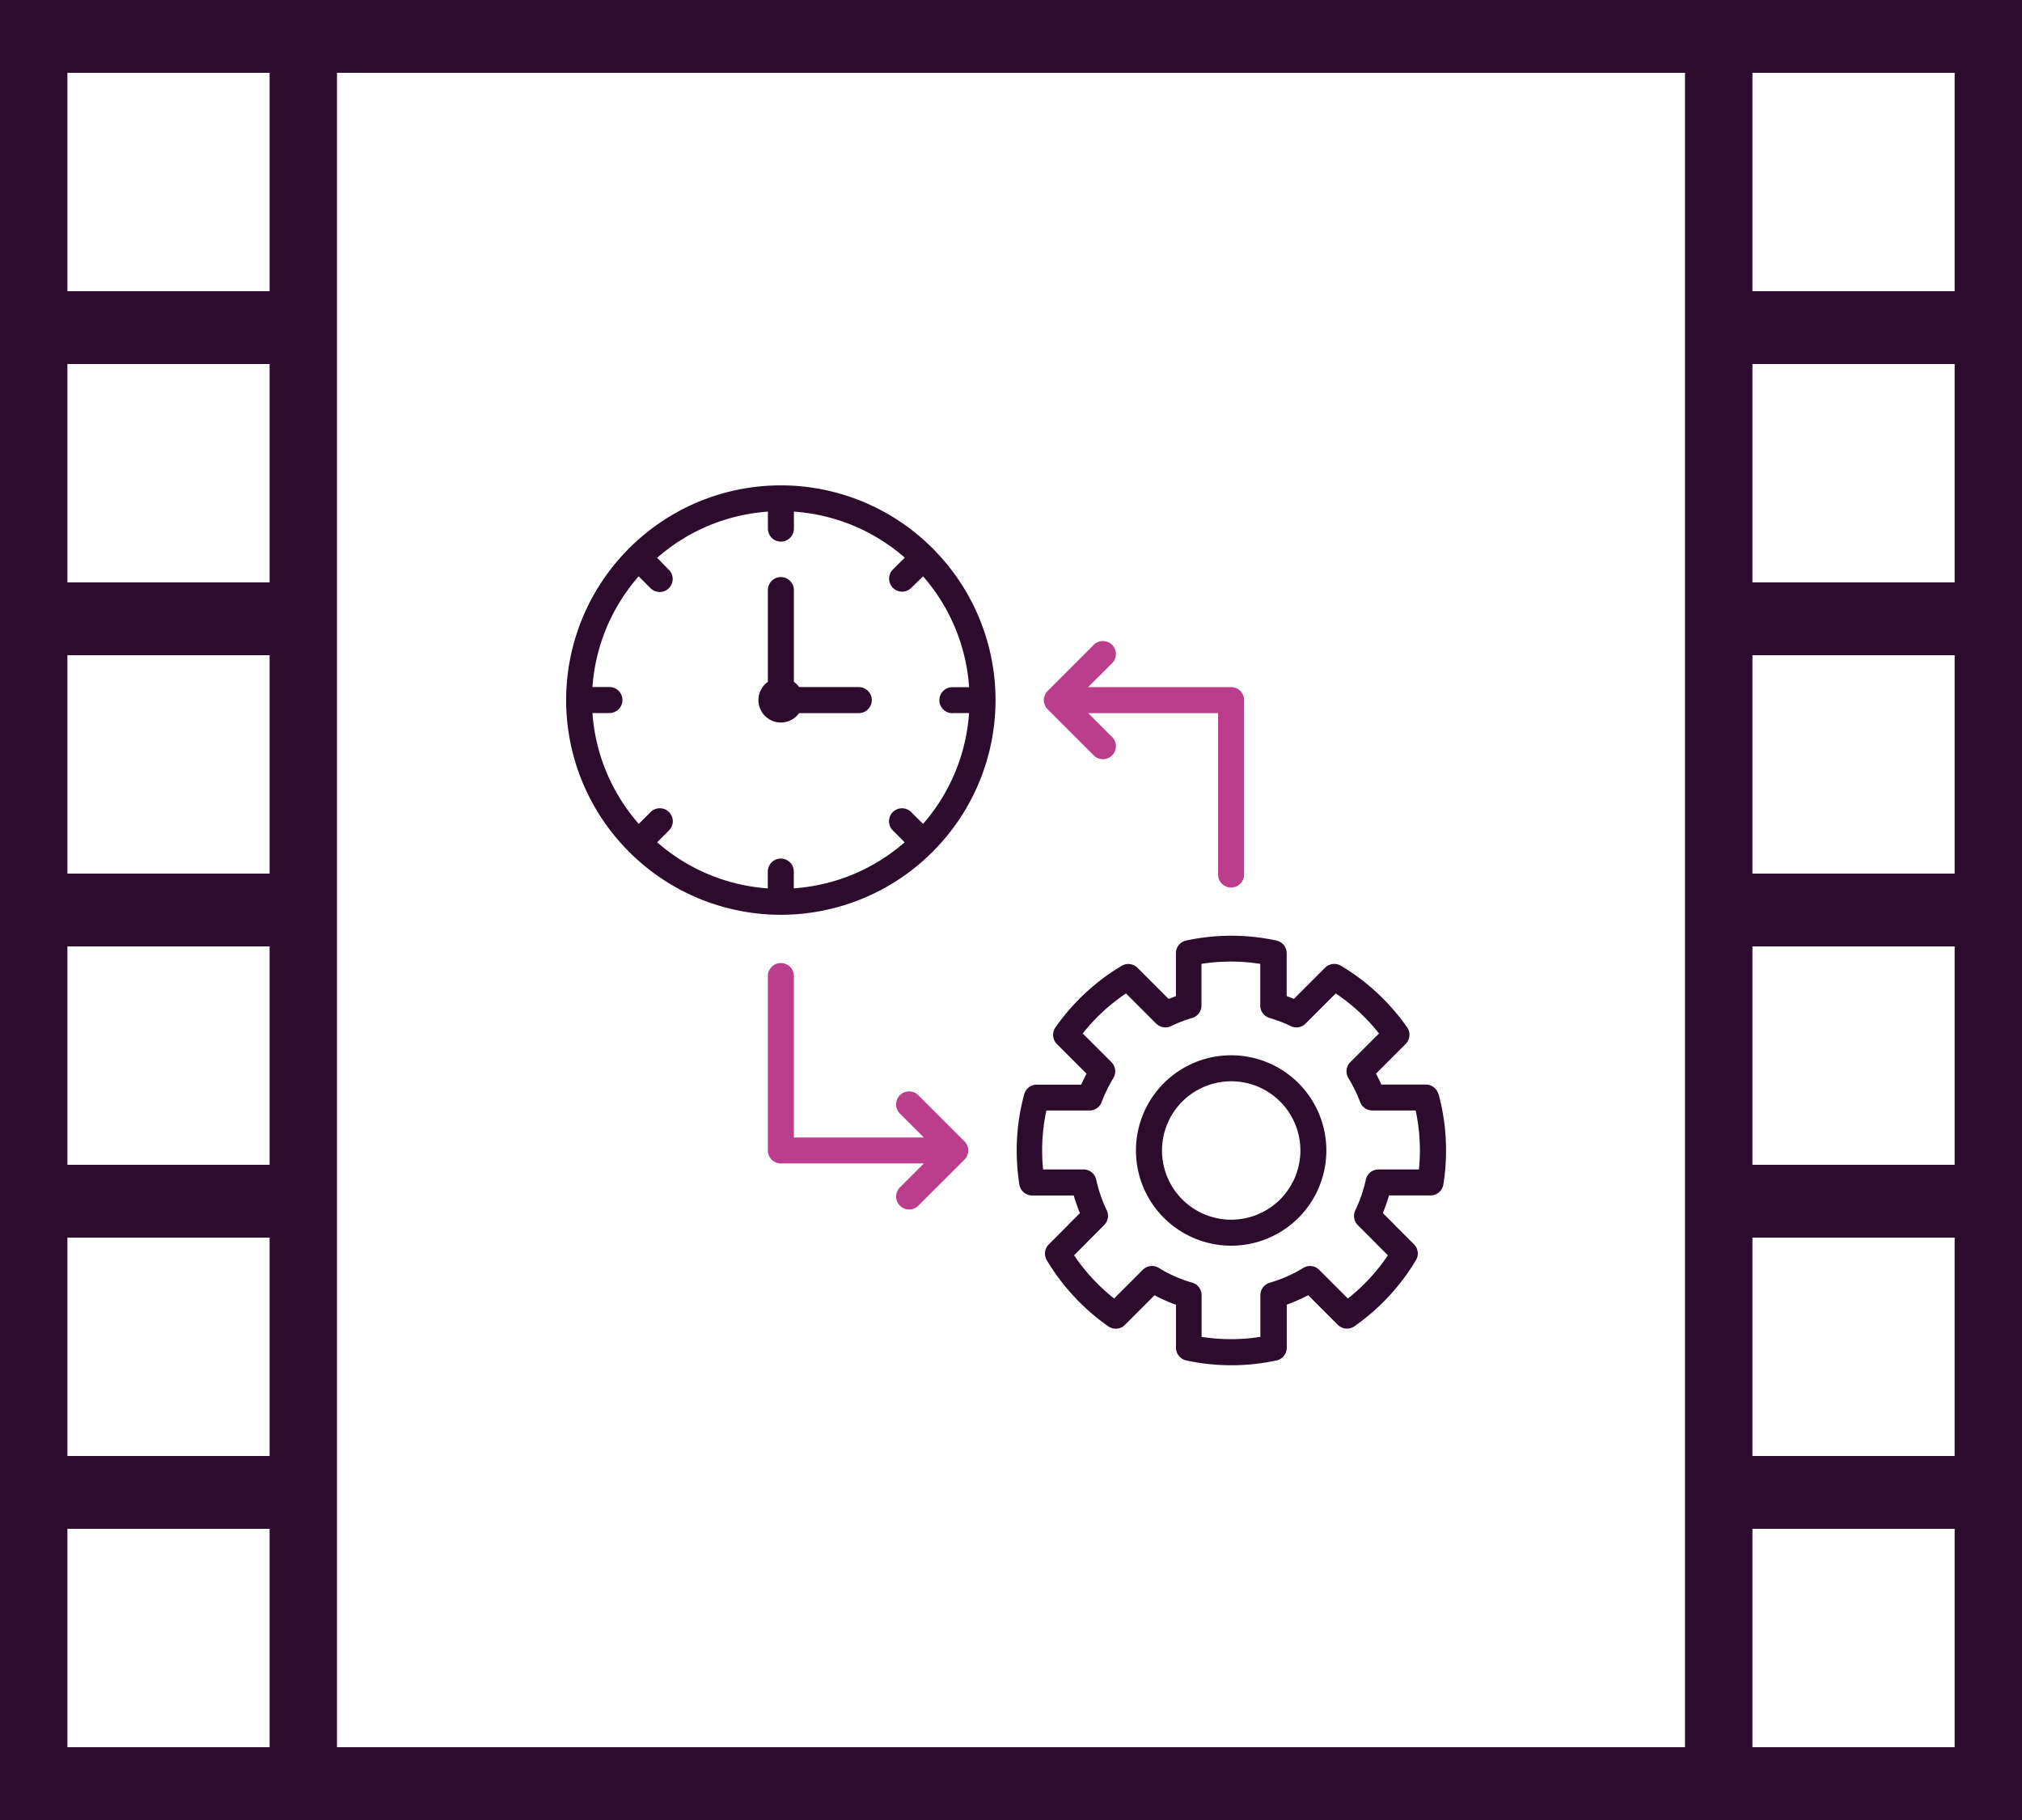 <svg xmlns="http://www.w3.org/2000/svg" width="50" height="45" viewBox="0 0 50 45">
    <defs>
        <style>
            .cls-1{fill:#2c0b2d}.cls-2{fill:#bb3e8c}
        </style>
    </defs>
    <g id="Group_4748" transform="translate(-387 -1351)">
        <g id="Group_4747" transform="translate(-7)">
            <g id="multimedia" transform="translate(394 1351)">
                <g id="Group_743">
                    <g id="Group_742">
                        <path id="Path_456" d="M41.667 85H0V40h50v45zm-35-43.2h-5v5.4h5zm0 7.2h-5v5.4h5zm0 7.2h-5v5.4h5zm0 7.2h-5v5.4h5zm0 7.2h-5V76h5zm0 7.2h-5v5.4h5zm35-36H8.333v41.4h33.334zm6.667 0h-5v5.4h5zm0 7.2h-5v5.4h5zm0 7.2h-5v5.4h5zm0 7.2h-5v5.4h5zm0 7.2h-5V76h5zm0 7.2h-5v5.4h5z" class="cls-1" transform="translate(0 -40)"/>
                    </g>
                </g>
            </g>
            <g id="time-management" transform="translate(403.25 1358.25)">
                <path id="Path_1789" d="M33.131 19.829h-1.476a.556.556 0 0 0-.13-.13v-2.268a.321.321 0 0 0-.643 0V19.7a.554.554 0 1 0 .772.773h1.476a.321.321 0 0 0 0-.643z" class="cls-1" transform="translate(-21.144 -10.091)"/>
                <path id="Path_1790" d="M75.842 69.33a.321.321 0 0 0-.31-.237h-1.1q-.062-.139-.131-.271l.732-.732a.321.321 0 0 0 .037-.411 5.319 5.319 0 0 0-1.638-1.524.321.321 0 0 0-.391.049l-.771.771q-.089-.037-.179-.069v-1.06a.321.321 0 0 0-.253-.314 5.31 5.31 0 0 0-2.233 0 .321.321 0 0 0-.253.314v1.062q-.09.032-.179.069l-.771-.771a.321.321 0 0 0-.391-.049 5.318 5.318 0 0 0-1.638 1.524.321.321 0 0 0 .037.411l.732.732q-.069.132-.131.271h-1.1a.321.321 0 0 0-.31.237 5.288 5.288 0 0 0-.186 1.391 5.428 5.428 0 0 0 .066.841.321.321 0 0 0 .317.272h1.028a4.137 4.137 0 0 0 .152.436l-.288.288-.018.021-.464.464a.321.321 0 0 0-.049.391 5.347 5.347 0 0 0 1.522 1.636.321.321 0 0 0 .411-.037l.732-.732a3.981 3.981 0 0 0 .53.234V75.6a.321.321 0 0 0 .253.314 5.283 5.283 0 0 0 2.233 0 .321.321 0 0 0 .253-.314v-1.065a3.98 3.98 0 0 0 .53-.234l.732.732a.321.321 0 0 0 .411.037 5.347 5.347 0 0 0 1.522-1.636.321.321 0 0 0-.049-.391l-.464-.464-.018-.021-.288-.288a4.087 4.087 0 0 0 .152-.436h1.028a.321.321 0 0 0 .317-.272 5.427 5.427 0 0 0 .066-.841 5.288 5.288 0 0 0-.185-1.392zm-.48 1.862h-1a.321.321 0 0 0-.314.254 3.424 3.424 0 0 1-.26.757.321.321 0 0 0 .062.366l.425.425.019.021.3.3a4.721 4.721 0 0 1-.99 1.068l-.709-.709a.321.321 0 0 0-.395-.047 3.341 3.341 0 0 1-.826.365.321.321 0 0 0-.233.309v1.03a4.653 4.653 0 0 1-1.454 0V74.3a.321.321 0 0 0-.233-.309 3.336 3.336 0 0 1-.826-.365.321.321 0 0 0-.395.047l-.709.709a4.721 4.721 0 0 1-.99-1.068l.3-.3.018-.021.425-.425a.321.321 0 0 0 .065-.365 3.414 3.414 0 0 1-.26-.757.322.322 0 0 0-.314-.254h-1c-.016-.158-.024-.315-.024-.47a4.665 4.665 0 0 1 .105-.987h1.066a.321.321 0 0 0 .3-.207 3.572 3.572 0 0 1 .289-.594.321.321 0 0 0-.047-.395l-.709-.709a4.69 4.69 0 0 1 1.07-.99l.746.746a.322.322 0 0 0 .367.062 3.21 3.21 0 0 1 .52-.2.321.321 0 0 0 .233-.309v-1.03a4.686 4.686 0 0 1 1.454 0v1.03a.322.322 0 0 0 .233.309 3.208 3.208 0 0 1 .52.2.322.322 0 0 0 .367-.062l.746-.746a4.686 4.686 0 0 1 1.07.99l-.709.709a.321.321 0 0 0-.047.395 3.57 3.57 0 0 1 .29.593.321.321 0 0 0 .3.207h1.072a4.65 4.65 0 0 1 .105.986c0 .155-.008.312-.024.47z" class="cls-1" transform="translate(-49.524 -49.527)"/>
                <path id="Path_1791" d="M83.862 81.51a2.354 2.354 0 1 0 2.353 2.354 2.354 2.354 0 0 0-2.353-2.354zm0 4.065a1.711 1.711 0 1 1 1.711-1.711 1.711 1.711 0 0 1-1.711 1.711z" class="cls-1" transform="translate(-62.667 -62.668)"/>
                <path id="Path_1792" d="M13.813 6.305l-.025-.02a5.3 5.3 0 0 0-7.459 0l-.025.02c-.008.008-.013.016-.02.025a5.3 5.3 0 0 0 0 7.459c.007.008.012.017.02.025s.017.013.025.02a5.3 5.3 0 0 0 7.459 0c.008-.007.017-.012.025-.02s.013-.017.02-.025a5.3 5.3 0 0 0 0-7.459.284.284 0 0 0-.02-.025zm.484 4.075h.416a4.646 4.646 0 0 1-1.138 2.741l-.293-.292a.321.321 0 0 0-.454.454l.292.293a4.646 4.646 0 0 1-2.741 1.138V14.3a.321.321 0 0 0-.643 0v.416A4.645 4.645 0 0 1 7 13.575l.293-.293a.321.321 0 1 0-.454-.454l-.293.293A4.645 4.645 0 0 1 5.4 10.38h.42a.321.321 0 0 0 0-.643H5.4A4.645 4.645 0 0 1 6.543 7l.293.293a.321.321 0 1 0 .454-.454L7 6.542A4.645 4.645 0 0 1 9.739 5.4v.42a.321.321 0 1 0 .643 0V5.4a4.645 4.645 0 0 1 2.741 1.138l-.293.293a.321.321 0 1 0 .454.454L13.576 7a4.645 4.645 0 0 1 1.138 2.741H14.3a.321.321 0 0 0 0 .643z" class="cls-1"/>
                <path id="Path_1793" d="M36.85 73.847c0-.01.006-.021.01-.031a.255.255 0 0 0 .009-.029.321.321 0 0 0 0-.126c0-.01-.006-.019-.009-.029a.3.3 0 0 0-.01-.031.334.334 0 0 0-.018-.034c0-.007-.007-.015-.012-.021a.312.312 0 0 0-.041-.05l-1.14-1.139a.321.321 0 0 0-.454.454l.592.592h-3.214v-3.992a.321.321 0 1 0-.643 0v4.312a.321.321 0 0 0 .321.321h3.537l-.592.591a.321.321 0 0 0 .454.454l1.141-1.139a.313.313 0 0 0 .041-.05c0-.007.008-.014.012-.021a.326.326 0 0 0 .017-.033z" class="cls-2" transform="translate(-22.182 -52.528)"/>
                <path id="Path_1794" d="M69.115 27.051c0 .01-.006.021-.01.031a.29.29 0 0 0-.009.029.321.321 0 0 0 0 .126c0 .01.006.018.009.029a.317.317 0 0 0 .01.031.356.356 0 0 0 .018.033c0 .007.007.015.012.022a.312.312 0 0 0 .041.05l1.139 1.139a.321.321 0 1 0 .454-.454l-.592-.591H73.4v3.991a.321.321 0 1 0 .643 0v-4.313a.321.321 0 0 0-.321-.321h-3.535l.592-.591a.321.321 0 1 0-.454-.454l-1.139 1.139a.313.313 0 0 0-.041.05.209.209 0 0 0-.012.022.324.324 0 0 0-.018.033z" class="cls-2" transform="translate(-52.529 -17.114)"/>
            </g>
        </g>
    </g>
</svg>
